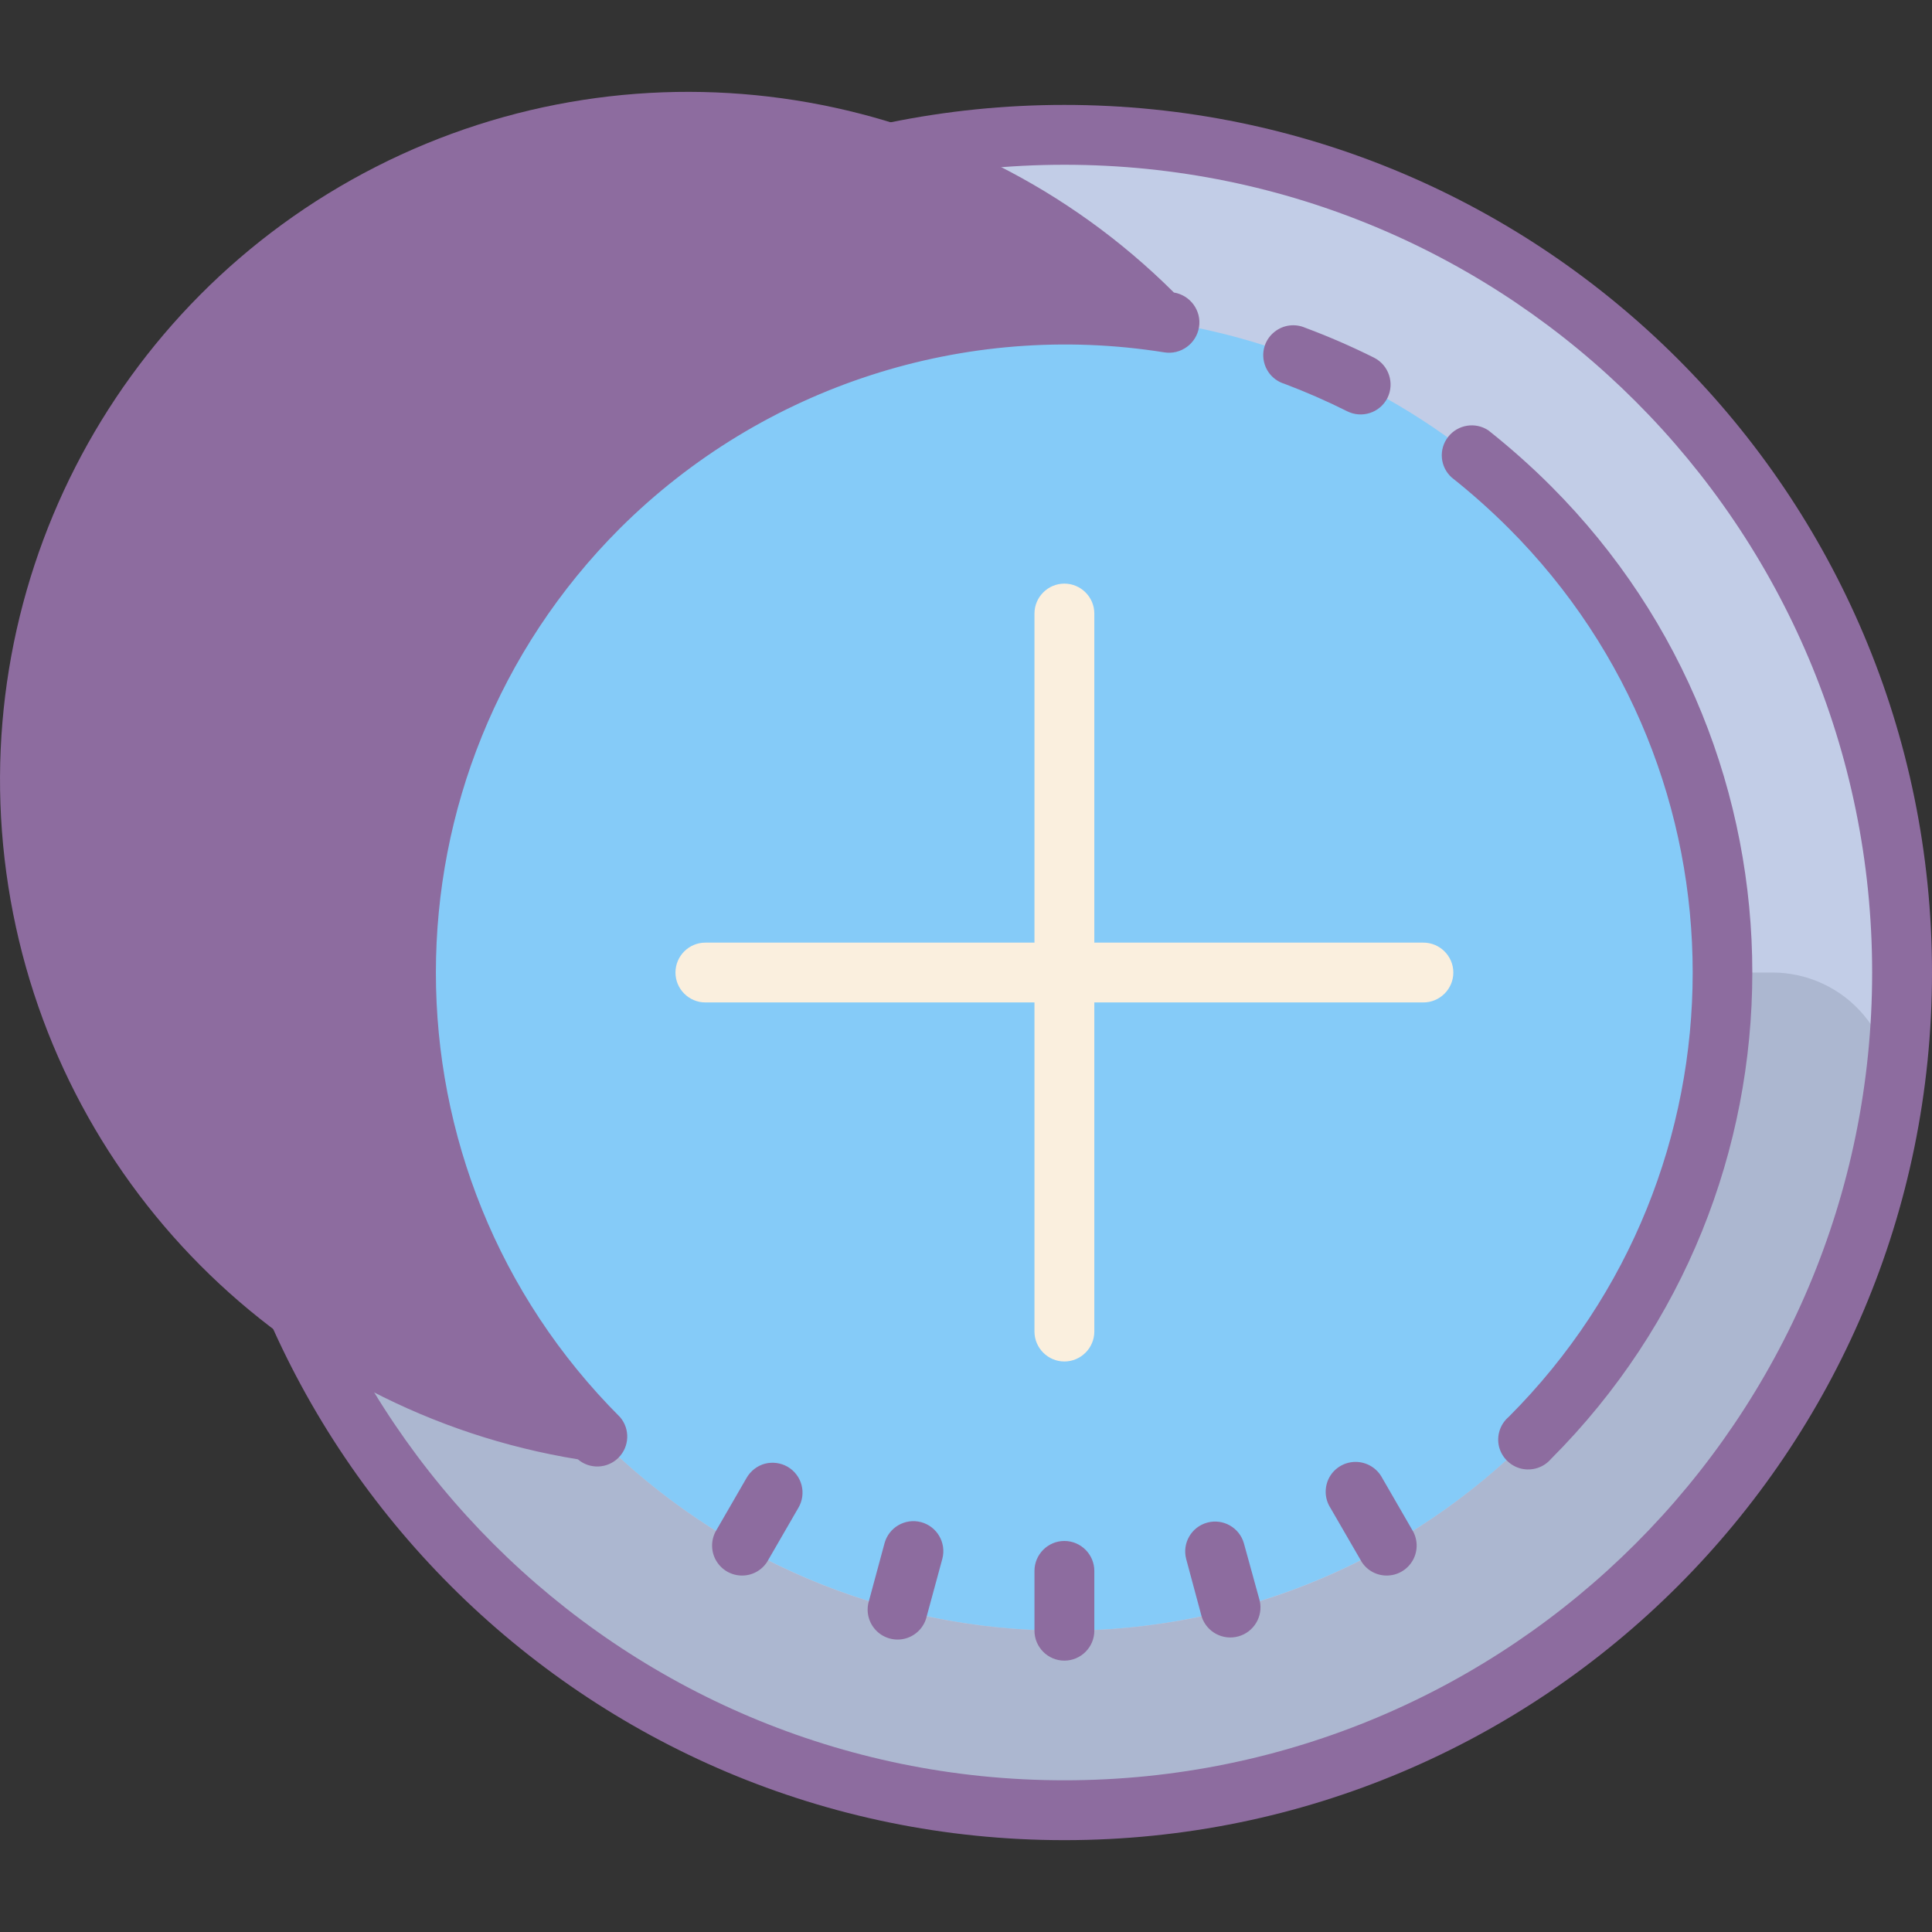 <?xml version="1.0" encoding="UTF-8" standalone="no"?><!-- Generator: Gravit.io --><svg xmlns="http://www.w3.org/2000/svg" xmlns:xlink="http://www.w3.org/1999/xlink" style="isolation:isolate" viewBox="0 0 50 50" width="50pt" height="50pt"><rect x="0" y="0" width="50" height="50" fill="#333333" stroke="none"/><defs><clipPath id="_clipPath_YnDooQmBeh7xQDX4umGY8Sy3dY8ejlZm"><rect width="50" height="50"/></clipPath></defs><g clip-path="url(#_clipPath_YnDooQmBeh7xQDX4umGY8Sy3dY8ejlZm)"><g><path d=" M 49.226 25.169 C 49.226 37.143 39.52 46.849 27.546 46.849 C 15.572 46.849 5.867 37.143 5.867 25.169 C 5.867 13.195 15.572 3.49 27.546 3.49 C 39.52 3.49 49.226 13.195 49.226 25.169 Z " fill="rgb(133,203,248)"/><path d=" M 27.546 3.49 C 15.572 3.49 5.867 13.195 5.867 25.169 C 5.867 37.143 15.572 46.849 27.546 46.849 C 39.52 46.849 49.226 37.143 49.226 25.169 C 49.226 13.195 39.52 3.49 27.546 3.49 Z  M 27.546 42.203 C 19.888 42.203 13.17 37.093 11.126 29.712 C 9.085 22.331 12.219 14.495 18.788 10.558 C 25.358 6.62 33.748 7.552 39.293 12.835 L 39.82 13.352 C 44.666 18.387 45.947 25.871 43.05 32.231 C 40.282 38.305 34.221 42.203 27.546 42.203 Z " fill="rgb(194,205,231)"/><path d=" M 27.546 42.203 C 18.14 42.203 10.512 34.575 10.512 25.169 L 9.227 25.169 C 8.307 25.165 7.434 25.571 6.843 26.275 C 6.252 26.98 6.005 27.911 6.169 28.816 C 7.939 39.239 16.97 46.866 27.543 46.866 C 38.117 46.866 47.145 39.239 48.918 28.817 C 49.079 27.913 48.831 26.984 48.242 26.279 C 47.654 25.575 46.783 25.168 45.865 25.169 L 44.58 25.169 C 44.58 34.575 36.952 42.203 27.546 42.203 Z " fill="rgb(172,183,208)"/><path d=" M 27.546 2.715 C 15.146 2.715 5.093 12.769 5.093 25.169 C 5.093 37.57 15.146 47.623 27.546 47.623 C 39.947 47.623 50 37.57 50 25.169 C 50 12.769 39.947 2.715 27.546 2.715 Z  M 27.546 46.074 C 16.002 46.074 6.641 36.714 6.641 25.169 C 6.641 13.625 16.002 4.264 27.546 4.264 C 39.091 4.264 48.451 13.625 48.451 25.169 C 48.451 36.714 39.091 46.074 27.546 46.074 Z " fill="rgb(141,108,159)"/><path d=" M 27.546 39.88 C 27.12 39.88 26.772 40.229 26.772 40.655 L 26.772 42.203 C 26.772 42.629 27.12 42.977 27.546 42.977 C 27.972 42.977 28.321 42.629 28.321 42.203 L 28.321 40.655 C 28.321 40.229 27.972 39.88 27.546 39.88 Z  M 32.192 39.941 C 32.076 39.533 31.653 39.294 31.244 39.405 C 30.835 39.516 30.591 39.936 30.698 40.346 L 31.1 41.841 C 31.229 42.236 31.646 42.46 32.047 42.35 C 32.448 42.24 32.693 41.835 32.602 41.429 L 32.192 39.941 Z  M 20.384 37.96 C 20.206 37.858 19.994 37.829 19.794 37.881 C 19.595 37.935 19.426 38.068 19.322 38.247 L 18.548 39.587 C 18.397 39.827 18.389 40.131 18.528 40.379 C 18.667 40.626 18.93 40.779 19.214 40.775 C 19.498 40.772 19.757 40.613 19.888 40.361 L 20.662 39.022 C 20.767 38.844 20.796 38.632 20.744 38.433 C 20.692 38.234 20.562 38.064 20.384 37.96 Z  M 35.77 38.247 C 35.636 37.996 35.377 37.838 35.093 37.834 C 34.809 37.83 34.545 37.982 34.406 38.229 C 34.27 38.477 34.275 38.779 34.43 39.022 L 35.205 40.361 C 35.336 40.613 35.594 40.772 35.878 40.775 C 36.162 40.779 36.425 40.626 36.564 40.379 C 36.703 40.131 36.695 39.827 36.544 39.587 L 35.77 38.247 Z  M 23.838 39.393 C 23.425 39.284 23.002 39.529 22.891 39.941 L 22.489 41.429 C 22.405 41.7 22.477 41.995 22.675 42.198 C 22.873 42.401 23.166 42.479 23.439 42.403 C 23.711 42.326 23.92 42.107 23.983 41.831 L 24.389 40.337 C 24.495 39.925 24.25 39.504 23.838 39.393 L 23.838 39.393 Z " fill="rgb(141,108,159)"/><path d=" M 36.837 24.395 L 28.321 24.395 L 28.321 15.878 C 28.321 15.452 27.972 15.104 27.546 15.104 C 27.12 15.104 26.772 15.452 26.772 15.878 L 26.772 24.395 L 18.255 24.395 C 17.829 24.395 17.481 24.743 17.481 25.169 C 17.481 25.595 17.829 25.943 18.255 25.943 L 26.772 25.943 L 26.772 34.46 C 26.772 34.886 27.12 35.235 27.546 35.235 C 27.972 35.235 28.321 34.886 28.321 34.46 L 28.321 25.943 L 36.837 25.943 C 37.263 25.943 37.612 25.595 37.612 25.169 C 37.612 24.743 37.263 24.395 36.837 24.395 Z " fill="rgb(250,239,222)"/><path d=" M 33.239 9.932 C 33.792 10.141 34.333 10.377 34.862 10.642 C 35.246 10.836 35.712 10.682 35.906 10.301 C 36.097 9.917 35.943 9.452 35.561 9.257 C 34.982 8.968 34.387 8.709 33.78 8.483 C 33.517 8.368 33.212 8.407 32.987 8.586 C 32.761 8.763 32.652 9.051 32.706 9.333 C 32.758 9.617 32.963 9.848 33.239 9.932 Z  M 16.047 13.67 C 19.745 9.99 24.98 8.298 30.132 9.119 C 30.558 9.188 30.961 8.894 31.03 8.468 C 31.1 8.042 30.806 7.64 30.38 7.57 C 24.923 2.134 16.59 0.822 9.726 4.318 C 2.863 7.815 -0.975 15.328 0.215 22.938 C 1.404 30.549 7.352 36.532 14.955 37.767 C 15.262 38.03 15.72 38.012 16.006 37.726 C 16.292 37.44 16.31 36.982 16.047 36.675 C 9.692 30.323 9.692 20.022 16.047 13.67 Z  M 40.137 12.578 C 39.626 12.067 39.084 11.586 38.519 11.138 C 38.182 10.914 37.729 10.987 37.479 11.305 C 37.228 11.624 37.266 12.082 37.566 12.354 C 38.084 12.765 38.577 13.204 39.045 13.671 C 45.394 20.022 45.394 30.317 39.045 36.669 C 38.824 36.857 38.727 37.154 38.794 37.437 C 38.864 37.718 39.084 37.938 39.366 38.008 C 39.65 38.075 39.947 37.981 40.137 37.76 C 47.087 30.804 47.087 19.534 40.137 12.578 Z " fill="rgb(141,108,159)"/></g></g></svg>